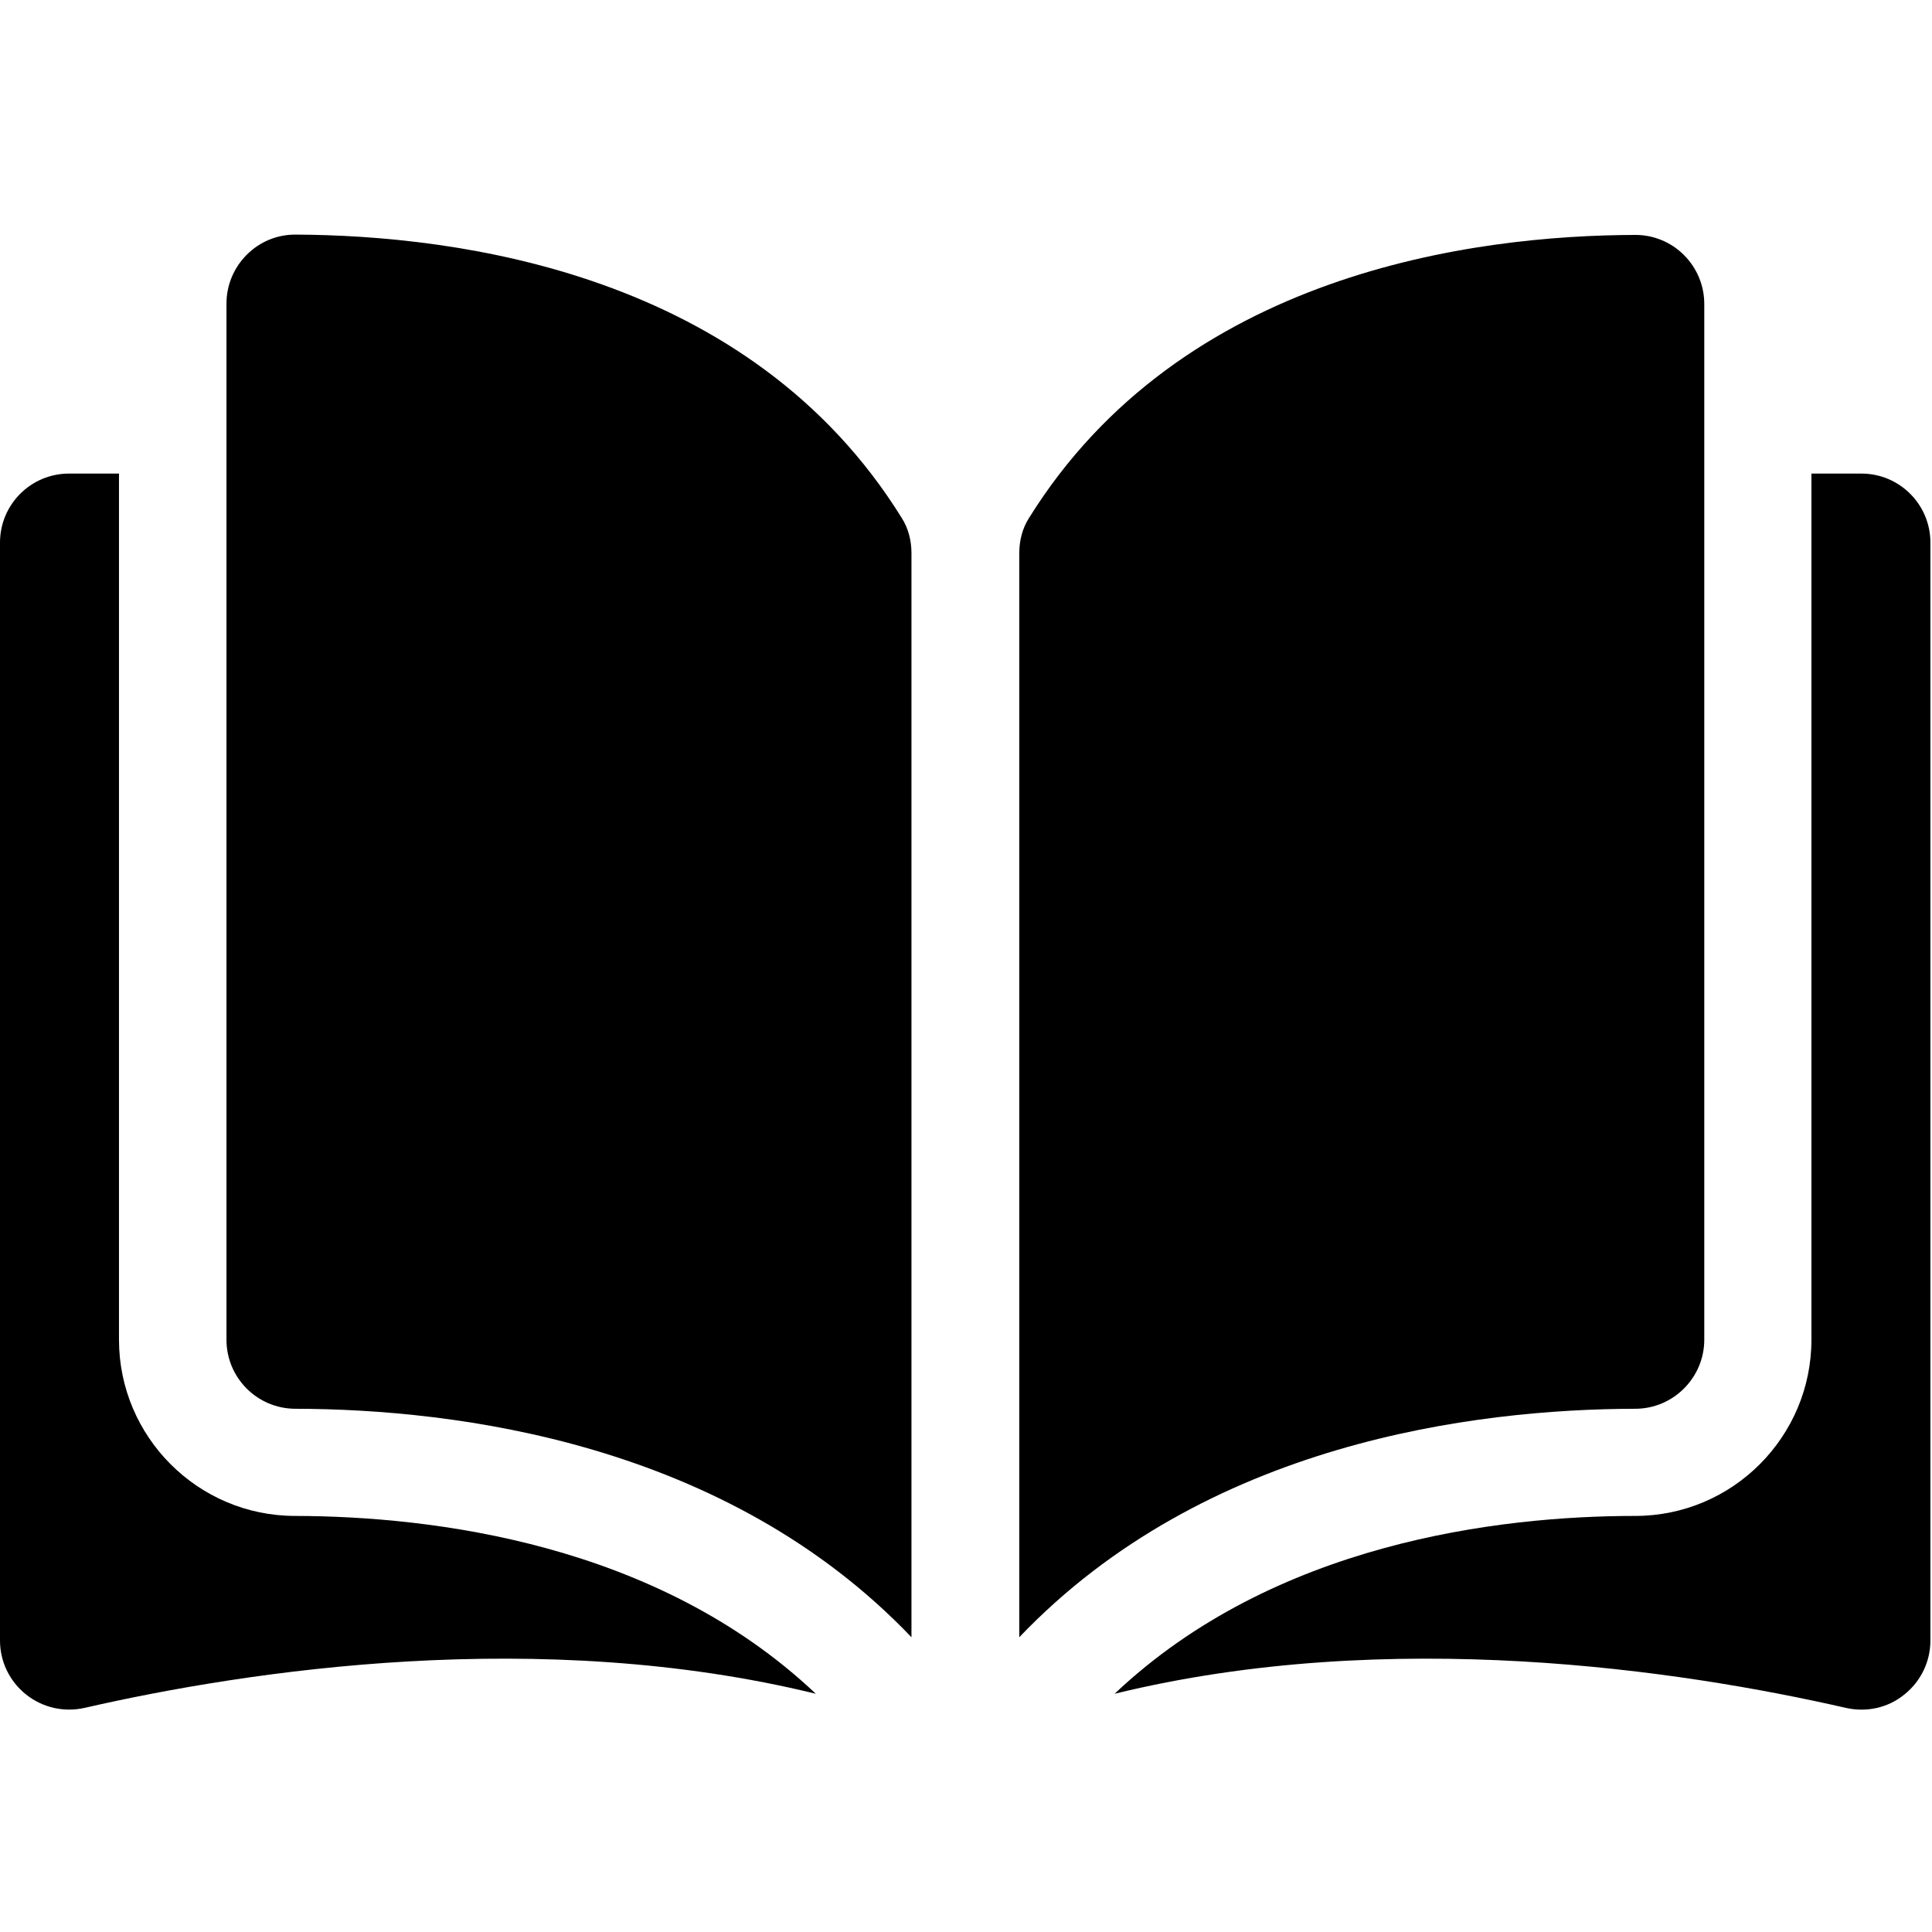 <svg width="140" height="140" viewBox="0 0 140 140" fill="none" xmlns="http://www.w3.org/2000/svg">
<path d="M21.413 102.085C33.06 102.109 52.591 104.539 66.048 118.64V40.082C66.048 39.153 65.81 38.271 65.358 37.557C54.33 19.739 33.084 17.048 21.389 17C20.055 17 18.817 17.524 17.888 18.453C16.935 19.406 16.411 20.668 16.411 22.002V97.083C16.411 99.846 18.65 102.085 21.413 102.085Z" fill="black"/>
<path d="M123.498 97.083V22.026C123.498 20.692 122.974 19.43 122.022 18.477C121.093 17.548 119.83 17.024 118.52 17.024C106.849 17.048 85.603 19.763 74.552 37.557C74.099 38.271 73.861 39.153 73.861 40.082V118.64C87.318 104.539 106.849 102.109 118.496 102.085C121.259 102.085 123.498 99.822 123.498 97.083Z" fill="black"/>
<path d="M134.883 34.317H131.263V97.083C131.263 104.11 125.547 109.85 118.496 109.85C108.612 109.85 92.32 111.804 80.768 122.737C100.728 117.854 121.783 121.022 133.764 123.761C135.264 124.095 136.813 123.761 138.004 122.785C139.194 121.832 139.885 120.403 139.885 118.878V39.319C139.885 36.556 137.646 34.317 134.883 34.317Z" fill="black"/>
<path d="M59.117 122.737C47.565 111.804 31.273 109.874 21.389 109.85C14.339 109.85 8.622 104.11 8.622 97.083V34.317H5.002C2.239 34.317 0 36.556 0 39.319V118.878C0 120.403 0.691 121.832 1.882 122.785C3.073 123.738 4.621 124.095 6.121 123.761C18.102 121.022 39.157 117.854 59.117 122.737Z" fill="black"/>
</svg>
